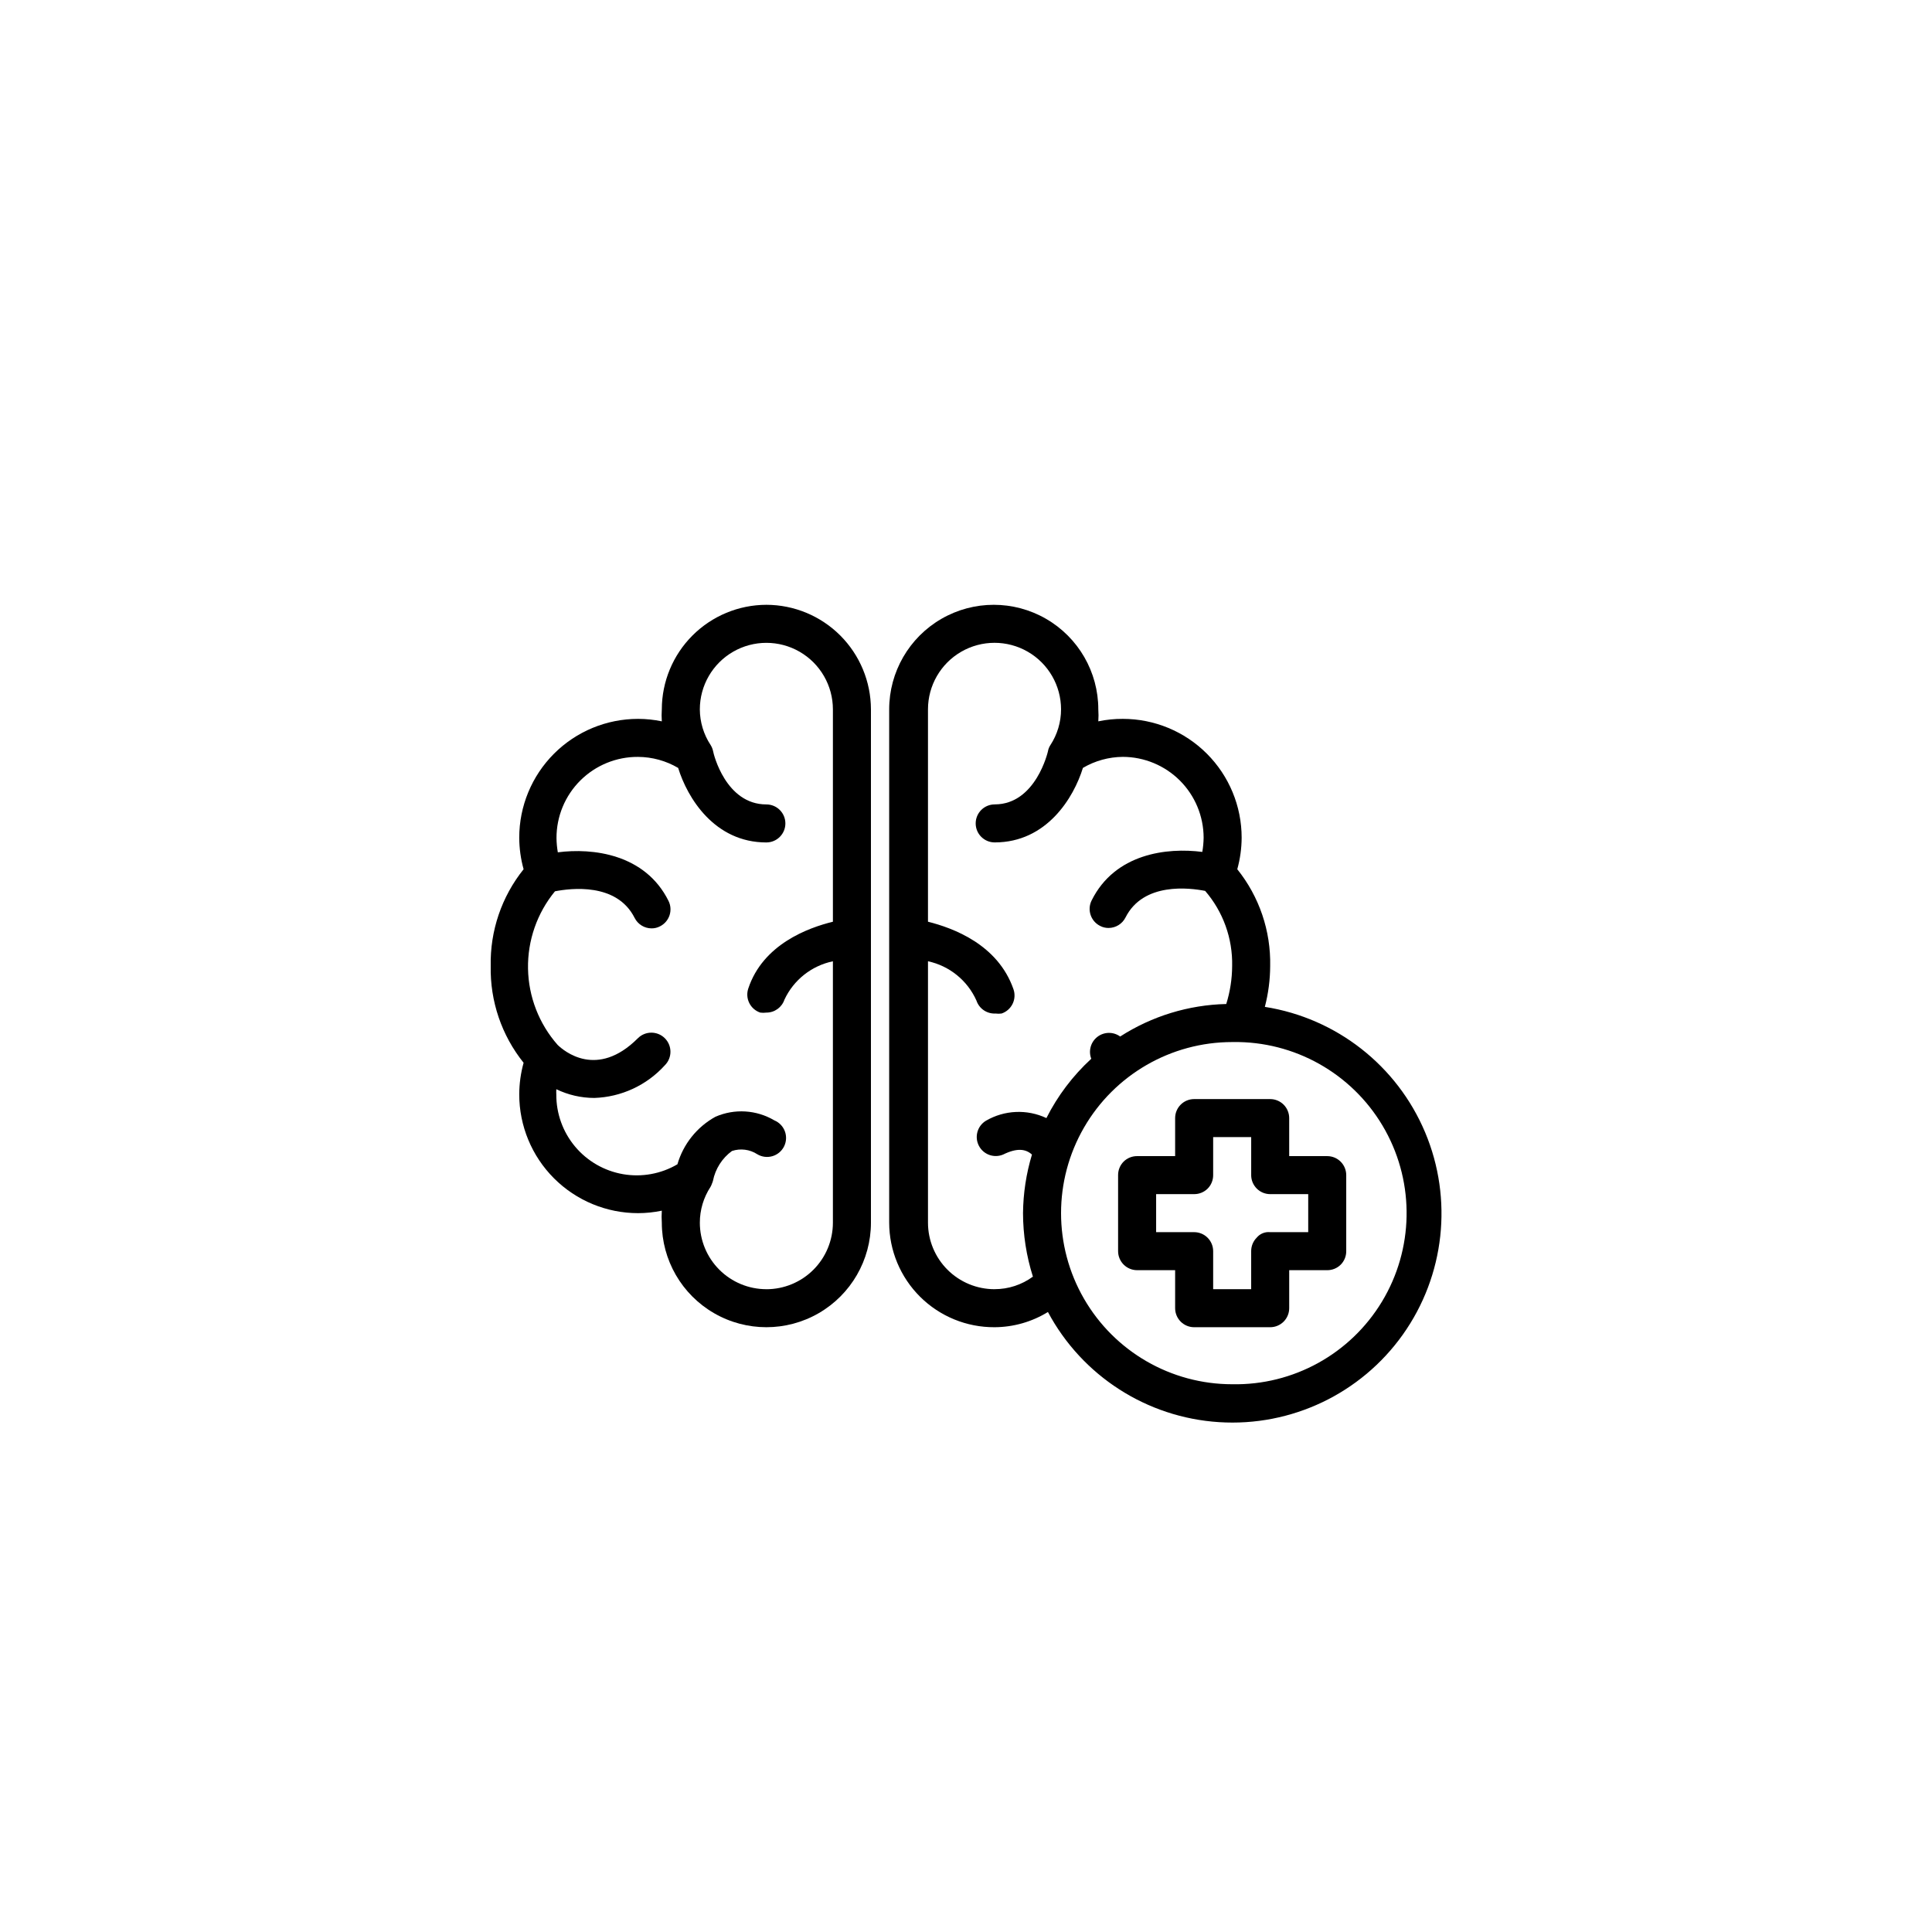 <?xml version="1.0" encoding="UTF-8"?>
<svg width="752pt" height="752pt" version="1.1" viewBox="0 0 752 752" xmlns="http://www.w3.org/2000/svg">
 <g>
  <path d="m298.3 235.41c-10.789 0.02-21.129 4.316-28.758 11.941-7.629 7.629-11.922 17.969-11.941 28.758-0.109 1.551-0.109 3.109 0 4.66-3.043-0.633-6.141-0.957-9.25-0.961-12.266 0-24.027 4.875-32.703 13.547-8.672 8.672-13.543 20.438-13.543 32.703 0.02 4.152 0.59 8.281 1.699 12.281-8.555 10.664-13.086 23.996-12.801 37.664-0.285 13.668 4.246 27.004 12.801 37.664-1.109 4.004-1.68 8.133-1.699 12.285 0 12.266 4.871 24.031 13.543 32.703 8.676 8.672 20.438 13.547 32.703 13.547 3.109-0.004 6.207-0.328 9.25-0.965-0.109 1.555-0.109 3.109 0 4.664 0 14.539 7.758 27.977 20.352 35.246 12.59 7.269 28.105 7.269 40.695 0 12.594-7.269 20.352-20.707 20.352-35.246v-199.79c-0.02-10.789-4.316-21.129-11.941-28.758-7.629-7.625-17.969-11.922-28.758-11.941zm0 266.39c-6.867 0-13.457-2.731-18.312-7.586-4.859-4.856-7.586-11.445-7.586-18.312 0-4.941 1.441-9.777 4.144-13.914 0.238-0.422 0.438-0.867 0.59-1.332 0.156-0.332 0.281-0.68 0.371-1.035 0.922-4.664 3.562-8.809 7.398-11.617 3.301-1.094 6.922-0.633 9.844 1.258 1.762 1.062 3.887 1.34 5.863 0.77 1.977-0.566 3.625-1.934 4.555-3.769 0.926-1.836 1.051-3.977 0.336-5.906-0.711-1.93-2.195-3.473-4.094-4.266-6.977-4.125-15.512-4.648-22.941-1.406-7.188 3.965-12.508 10.617-14.797 18.5-6.387 3.746-13.891 5.106-21.184 3.844-7.293-1.266-13.902-5.074-18.652-10.75-4.754-5.672-7.34-12.848-7.301-20.25-0.039-0.691-0.039-1.383 0-2.07 4.613 2.234 9.672 3.398 14.797 3.402 10.5-0.34 20.41-4.934 27.453-12.727 2.902-2.902 2.902-7.606 0-10.508-2.902-2.902-7.606-2.902-10.508 0-15.91 15.91-28.785 4.957-31.227 2.59-7.25-8.219-11.336-18.75-11.527-29.703-0.188-10.957 3.531-21.625 10.492-30.086 6.141-1.184 24.051-3.477 31.004 10.359 1.254 2.488 3.801 4.059 6.586 4.07 1.16 0.012 2.309-0.27 3.332-0.816 3.629-1.848 5.082-6.277 3.254-9.914-9.102-18.277-29.598-20.645-43.066-18.871-0.316-1.832-0.492-3.688-0.516-5.547-0.02-8.414 3.32-16.484 9.285-22.418 5.961-5.934 14.047-9.238 22.457-9.18 5.492 0.027 10.879 1.508 15.613 4.293 3.551 11.543 14.059 29.008 34.336 29.008v-0.004c4.086 0 7.398-3.312 7.398-7.398 0-4.086-3.312-7.398-7.398-7.398-15.836 0-20.57-19.684-20.719-20.645v-0.004c-0.172-0.863-0.5-1.691-0.961-2.441-2.731-4.129-4.195-8.961-4.219-13.91 0-9.254 4.938-17.805 12.949-22.43s17.887-4.625 25.898 0c8.012 4.625 12.949 13.176 12.949 22.43v82.656c-9.695 2.367-27.23 8.805-32.93 25.973-0.633 1.863-0.496 3.902 0.379 5.668 0.875 1.762 2.418 3.106 4.285 3.727 0.785 0.102 1.582 0.102 2.367 0 3.18 0.012 6.012-2.016 7.031-5.031 3.578-7.68 10.574-13.219 18.867-14.945v101.75c0 6.867-2.727 13.457-7.586 18.312-4.856 4.856-11.445 7.586-18.312 7.586z"/>
  <path d="m492.32 391.91c1.355-5.195 2.055-10.539 2.074-15.91 0.285-13.668-4.246-27-12.805-37.664 1.109-4 1.684-8.129 1.703-12.281 0-12.266-4.871-24.031-13.547-32.703-8.672-8.672-20.434-13.547-32.699-13.547-3.207-0.016-6.41 0.305-9.547 0.961 0.109-1.551 0.109-3.109 0-4.66 0-14.539-7.758-27.977-20.352-35.246-12.59-7.269-28.105-7.269-40.695 0-12.594 7.269-20.352 20.707-20.352 35.246v199.79c0.02 10.84 4.356 21.223 12.047 28.859 7.691 7.637 18.109 11.898 28.949 11.84 7.344-0.027 14.539-2.074 20.793-5.922 13.281 24.863 38.484 41.082 66.613 42.875 28.133 1.797 55.188-11.094 71.52-34.066 16.332-22.977 19.617-52.766 8.68-78.746s-34.535-44.449-62.383-48.828zm-105.22 109.89c-6.871 0-13.457-2.731-18.312-7.586-4.859-4.856-7.586-11.445-7.586-18.312v-101.75c8.371 1.805 15.379 7.496 18.867 15.316 1.059 3.148 4.086 5.203 7.402 5.031 0.785 0.102 1.582 0.102 2.367 0 1.867-0.625 3.406-1.965 4.281-3.731 0.875-1.762 1.012-3.801 0.379-5.668-6.066-17.535-23.605-23.898-33.297-26.34v-82.656c0-9.254 4.934-17.805 12.949-22.43 8.012-4.625 17.887-4.625 25.898 0s12.949 13.176 12.949 22.43c0 4.941-1.441 9.773-4.144 13.91-0.488 0.738-0.816 1.57-0.961 2.441 0 0-4.66 20.645-20.719 20.645v0.004c-4.086 0-7.402 3.312-7.402 7.398 0 4.086 3.316 7.398 7.402 7.398 20.273 0 30.781-17.465 34.336-29.008l-0.004 0.004c4.715-2.769 10.074-4.25 15.543-4.293 8.332 0.02 16.32 3.34 22.215 9.23 5.894 5.894 9.211 13.883 9.23 22.219-0.023 1.859-0.199 3.715-0.516 5.547-13.762-1.777-33.965 0.594-43.066 18.871-1.828 3.637-0.371 8.07 3.254 9.914 1.023 0.551 2.172 0.828 3.332 0.816 2.785-0.008 5.332-1.582 6.586-4.07 6.957-13.836 24.938-11.543 31.004-10.359 6.996 8.105 10.742 18.52 10.508 29.227-0.023 5.019-0.797 10.008-2.293 14.801-14.668 0.34-28.953 4.719-41.293 12.652-2.652-1.926-6.258-1.875-8.859 0.125-2.598 2.004-3.57 5.477-2.387 8.535-7.164 6.578-13.082 14.398-17.465 23.086-7.539-3.535-16.332-3.148-23.531 1.035-3.32 2-4.535 6.223-2.785 9.68 1.746 3.461 5.867 4.981 9.445 3.492 5.551-2.738 8.879-2.144 11.246 0h0.004c-2.234 7.394-3.406 15.066-3.481 22.793 0.016 8.383 1.316 16.719 3.848 24.715-4.328 3.188-9.57 4.898-14.945 4.883zm92.496 36.996c-23.793 0-45.777-12.691-57.676-33.297-11.895-20.605-11.895-45.992 0-66.598 11.898-20.605 33.883-33.297 57.676-33.297h2.59c23.793 0.461 45.531 13.582 57.027 34.418 11.496 20.836 11.004 46.223-1.297 66.598-12.297 20.375-34.527 32.641-58.32 32.176z"/>
  <path d="m516.6 450h-14.801v-14.801c0-1.961-0.781-3.844-2.168-5.234-1.387-1.387-3.269-2.164-5.231-2.164h-29.602c-4.086 0-7.398 3.312-7.398 7.398v14.801h-14.801c-1.965-0.012-3.856 0.758-5.254 2.144-1.383 1.395-2.156 3.285-2.144 5.254v29.598c0 1.965 0.781 3.844 2.168 5.234 1.387 1.387 3.269 2.168 5.231 2.168h14.801v14.801-0.004c0 1.965 0.781 3.844 2.168 5.234 1.387 1.387 3.269 2.168 5.231 2.168h29.602c1.961 0 3.844-0.781 5.231-2.168 1.387-1.391 2.168-3.269 2.168-5.234v-14.797h14.801c1.965 0.008 3.856-0.762 5.25-2.148 1.387-1.395 2.16-3.285 2.148-5.254v-29.598c0-1.961-0.781-3.844-2.168-5.234-1.387-1.387-3.269-2.164-5.231-2.164zm-7.398 29.598h-14.801c-2.004-0.211-3.977 0.594-5.254 2.144-1.387 1.398-2.16 3.289-2.148 5.254v14.801h-14.797v-14.801c0-1.961-0.781-3.844-2.168-5.231-1.391-1.391-3.269-2.168-5.234-2.168h-14.797v-14.801h14.801-0.004c1.969 0.012 3.859-0.762 5.254-2.144 1.387-1.398 2.156-3.289 2.148-5.254v-14.801h14.801v14.801h-0.004c0 1.961 0.781 3.844 2.168 5.231 1.387 1.391 3.269 2.168 5.234 2.168h14.801z"/>
 </g>
</svg>

